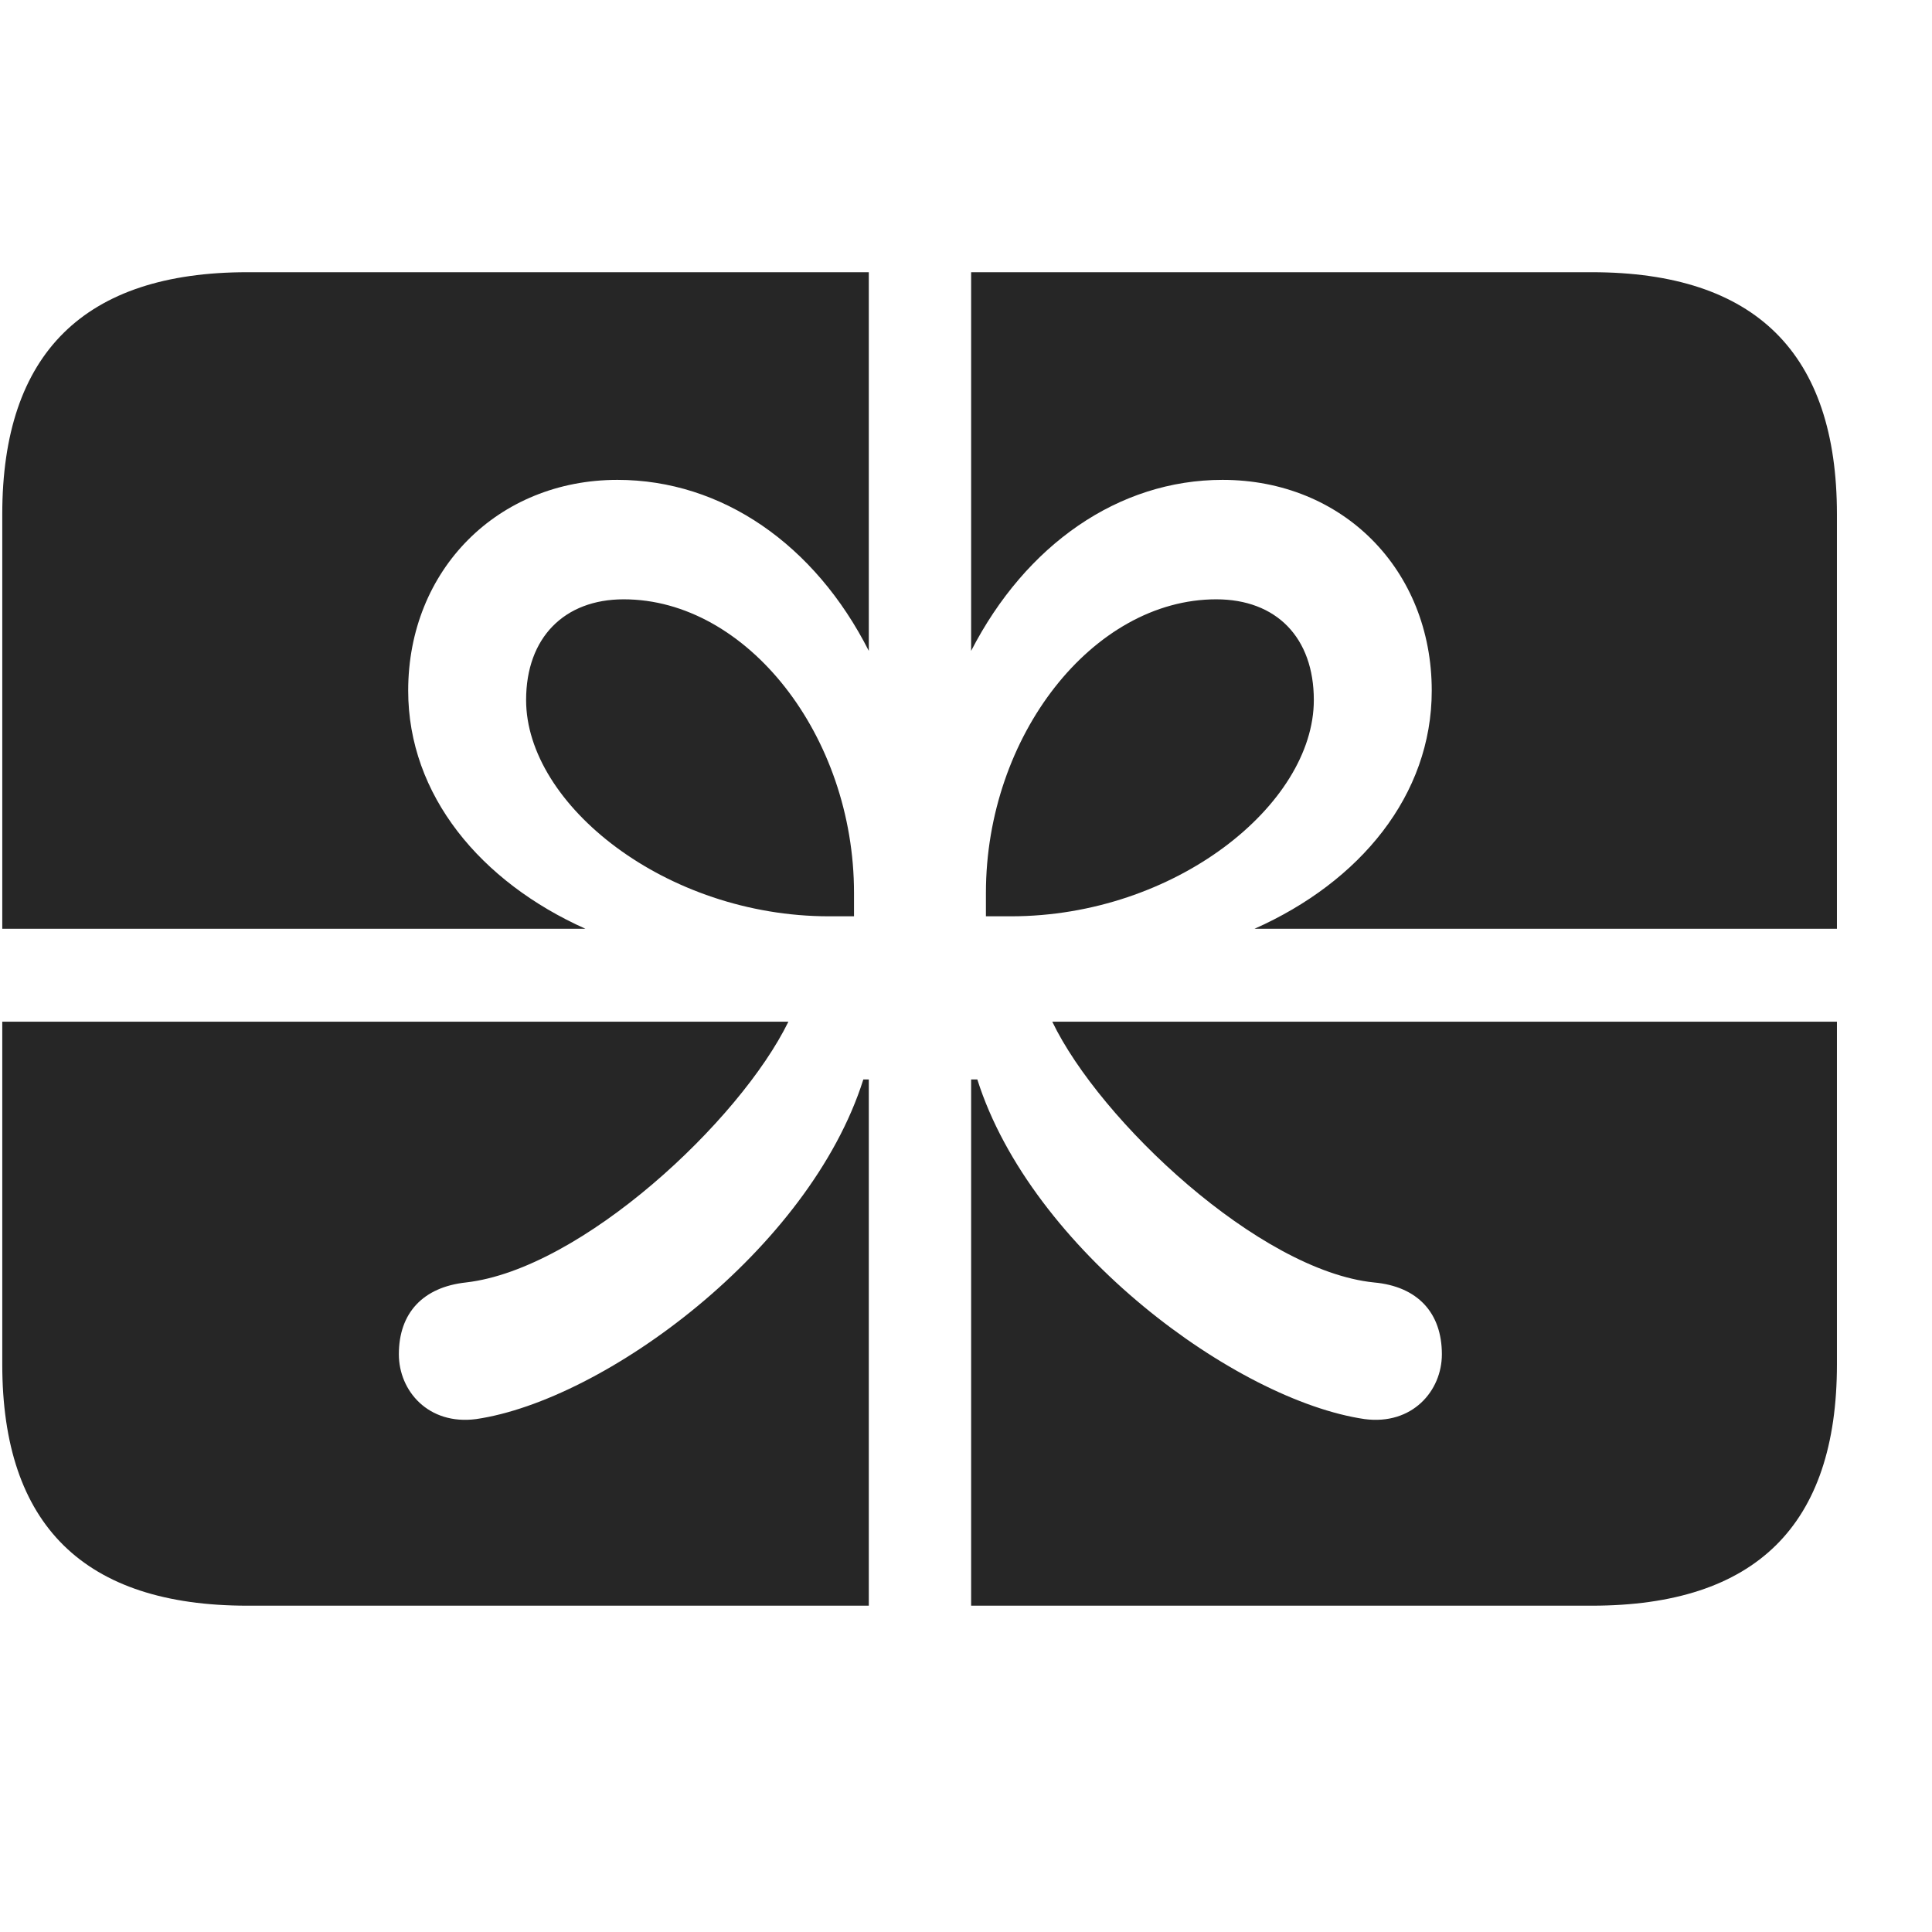 <svg width="29" height="29" viewBox="0 0 29 29" fill="currentColor" xmlns="http://www.w3.org/2000/svg">
<g clip-path="url(#clip0_2207_34793)">
<path d="M0.034 13.941H8.787C7.217 13.238 6.127 11.938 6.127 10.367C6.127 8.551 7.475 7.203 9.268 7.203C10.838 7.203 12.233 8.176 13.041 9.77V4.086H14.577V9.77C15.397 8.176 16.791 7.203 18.35 7.203C20.155 7.203 21.491 8.551 21.491 10.367C21.491 11.938 20.413 13.238 18.831 13.941H27.573V15.336H15.795C16.51 16.824 18.901 19.074 20.623 19.25C21.28 19.309 21.643 19.707 21.643 20.328C21.643 20.879 21.198 21.395 20.483 21.301C18.561 21.02 15.479 18.758 14.67 16.203H14.577V24.102H13.041V16.203H12.959C12.151 18.758 9.069 21.02 7.147 21.301C6.432 21.395 5.987 20.879 5.987 20.328C5.987 19.707 6.35 19.32 6.995 19.25C8.729 19.051 11.108 16.824 11.834 15.336H0.034V13.941ZM12.444 13.754H12.819V13.402C12.819 11.047 11.213 8.996 9.362 8.996C8.471 8.996 7.897 9.57 7.897 10.508C7.897 12.078 9.995 13.754 12.444 13.754ZM15.174 13.754C17.635 13.754 19.721 12.078 19.721 10.508C19.721 9.57 19.159 8.996 18.256 8.996C16.405 8.996 14.799 11.047 14.799 13.402V13.754H15.174ZM3.713 24.102H23.893C26.354 24.102 27.573 22.895 27.573 20.48V7.719C27.573 5.305 26.354 4.086 23.893 4.086H3.713C1.264 4.086 0.034 5.305 0.034 7.719V20.48C0.034 22.895 1.264 24.102 3.713 24.102Z" fill="currentColor" fill-opacity="0.85"/>
</g>
<defs>
<clipPath id="clip0_2207_34793">
<rect width="27.539" height="20.027" fill="currentColor" transform="translate(0.034 4.074)"/>
</clipPath>
</defs>
</svg>
